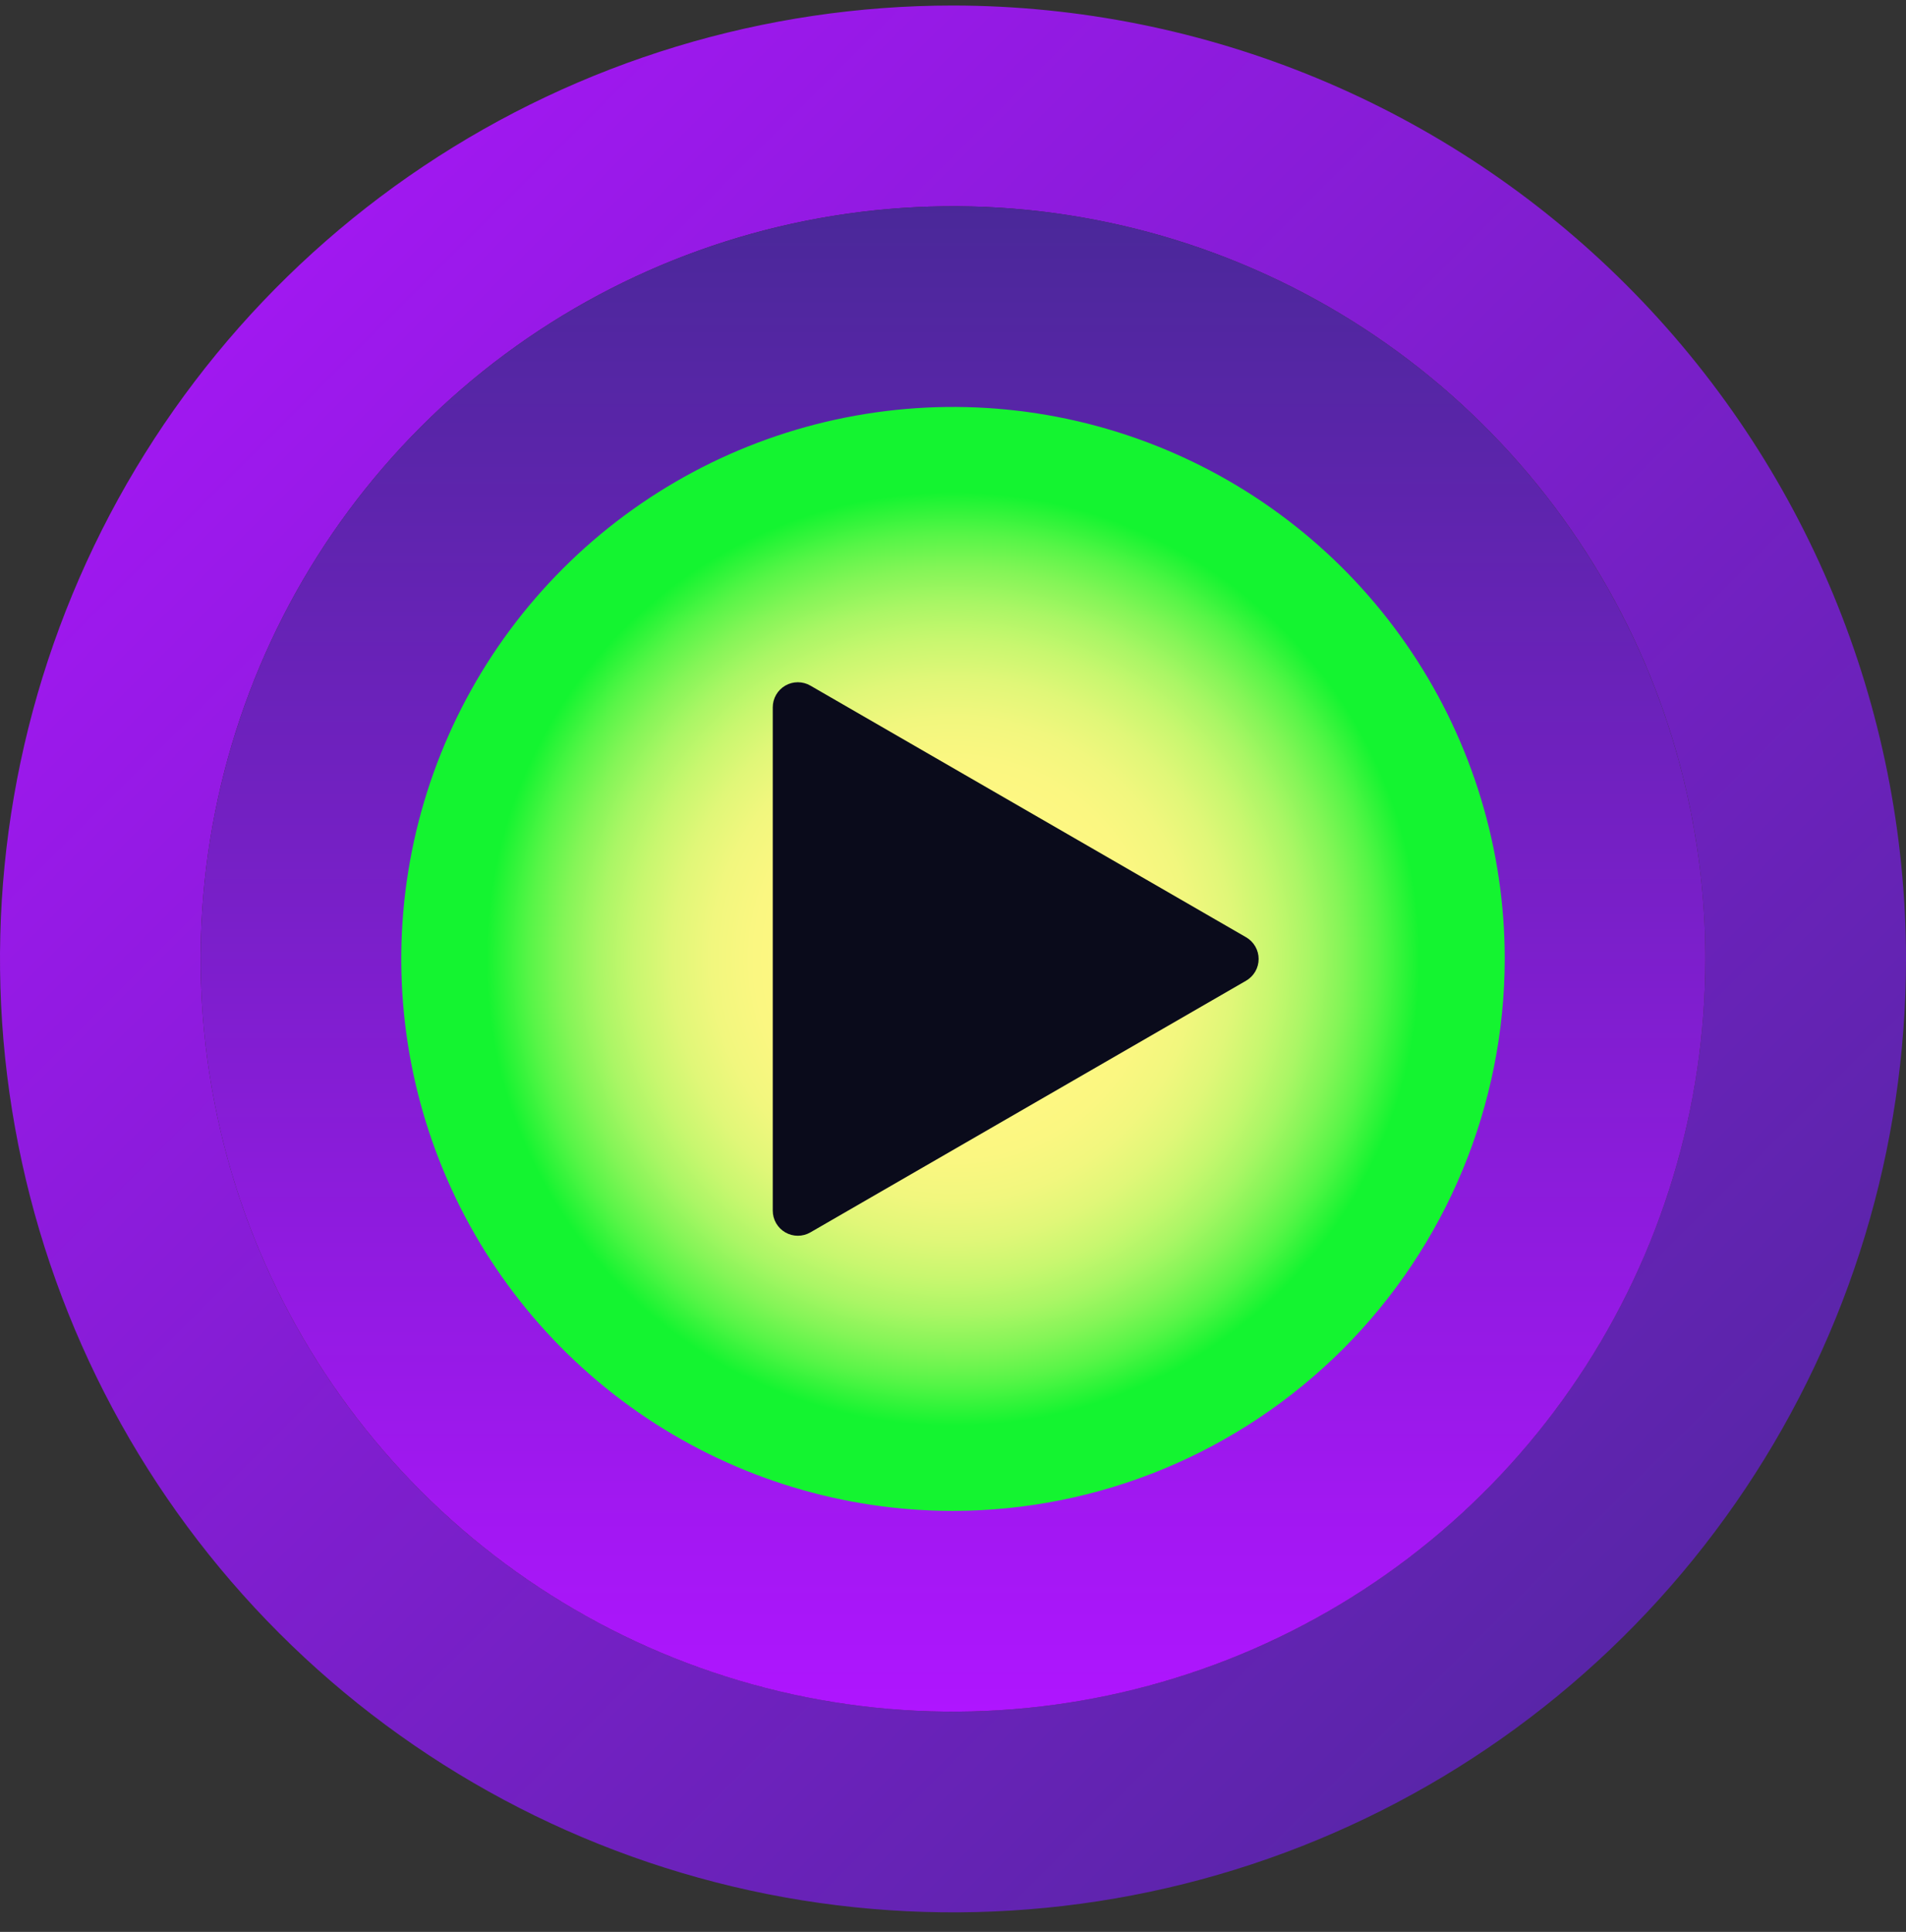 <svg width="76" height="77" viewBox="0 0 76 77" fill="none" xmlns="http://www.w3.org/2000/svg">
<rect x="0" y="0" width="76" height="77" fill="#333333" stroke="none"/>
<path d="M38 63.444C51.93 63.444 63.222 52.152 63.222 38.222C63.222 24.292 51.93 13 38 13C24.07 13 12.778 24.292 12.778 38.222C12.778 52.152 24.07 63.444 38 63.444Z" fill="url(#paint0_radial_501_5)"/>
<path d="M38 0.22C30.484 0.22 23.137 2.449 16.888 6.624C10.639 10.8 5.769 16.734 2.893 23.678C0.016 30.622 -0.736 38.262 0.73 45.633C2.196 53.005 5.816 59.776 11.13 65.09C16.444 70.404 23.215 74.023 30.587 75.49C37.958 76.956 45.598 76.204 52.542 73.327C59.486 70.451 65.42 65.581 69.596 59.332C73.771 53.083 76 45.736 76 38.22C75.988 28.146 71.98 18.488 64.856 11.364C57.733 4.24 48.074 0.232 38 0.22ZM38 68.22C32.067 68.22 26.266 66.46 21.333 63.164C16.399 59.868 12.554 55.182 10.284 49.7C8.013 44.219 7.419 38.187 8.576 32.367C9.734 26.548 12.591 21.202 16.787 17.007C20.982 12.811 26.328 9.954 32.147 8.796C37.967 7.639 43.999 8.233 49.48 10.504C54.962 12.774 59.648 16.619 62.944 21.553C66.24 26.486 68 32.286 68 38.22C68 42.16 67.224 46.061 65.716 49.7C64.209 53.34 61.999 56.647 59.213 59.433C56.428 62.219 53.12 64.429 49.48 65.936C45.841 67.444 41.94 68.22 38 68.22Z" fill="url(#paint1_linear_501_5)"/>
<path d="M38 8.22C32.067 8.22 26.266 9.979 21.333 13.276C16.399 16.572 12.554 21.258 10.284 26.739C8.013 32.221 7.419 38.253 8.576 44.073C9.734 49.892 12.591 55.237 16.787 59.433C20.982 63.629 26.328 66.486 32.147 67.644C37.967 68.801 43.999 68.207 49.481 65.936C54.962 63.666 59.648 59.821 62.944 54.887C66.241 49.954 68 44.153 68 38.22C68 30.264 64.839 22.633 59.213 17.007C53.587 11.381 45.956 8.22 38 8.22ZM38 60.22C33.649 60.22 29.395 58.93 25.777 56.513C22.16 54.095 19.34 50.659 17.675 46.639C16.009 42.619 15.574 38.196 16.423 33.928C17.272 29.66 19.367 25.74 22.444 22.664C25.52 19.587 29.441 17.492 33.708 16.643C37.976 15.794 42.399 16.229 46.419 17.895C50.439 19.56 53.875 22.38 56.292 25.998C58.71 29.615 60 33.869 60 38.22C59.993 44.053 57.673 49.645 53.549 53.769C49.425 57.893 43.833 60.213 38 60.22Z" fill="url(#paint2_linear_501_5)"/>
<path d="M49.687 37.356L32.313 27.326C32.161 27.238 31.988 27.192 31.813 27.192C31.637 27.192 31.465 27.238 31.313 27.326C31.161 27.414 31.035 27.54 30.947 27.692C30.859 27.844 30.813 28.016 30.813 28.192V48.253C30.813 48.428 30.859 48.601 30.947 48.753C31.035 48.905 31.161 49.031 31.313 49.119C31.465 49.207 31.637 49.253 31.813 49.253C31.988 49.253 32.161 49.207 32.313 49.119L49.687 39.088C49.839 39 49.965 38.874 50.053 38.722C50.141 38.57 50.187 38.398 50.187 38.222C50.187 38.046 50.141 37.874 50.053 37.722C49.965 37.57 49.839 37.444 49.687 37.356Z" fill="#0A0B1B"/>
<defs>
<radialGradient id="paint0_radial_501_5" cx="0" cy="0" r="1" gradientUnits="userSpaceOnUse" gradientTransform="translate(38 38.222) scale(25.222)">
<stop offset="0.229" stop-color="#FFF883"/>
<stop offset="0.314" stop-color="#FBF781"/>
<stop offset="0.382" stop-color="#F1F77E"/>
<stop offset="0.445" stop-color="#E0F778"/>
<stop offset="0.505" stop-color="#C8F76F"/>
<stop offset="0.562" stop-color="#AAF665"/>
<stop offset="0.617" stop-color="#84F557"/>
<stop offset="0.671" stop-color="#57F547"/>
<stop offset="0.722" stop-color="#24F435"/>
<stop offset="0.738" stop-color="#14F430"/>
</radialGradient>
<linearGradient id="paint1_linear_501_5" x1="0" y1="0.22" x2="76" y2="76.22" gradientUnits="userSpaceOnUse">
<stop stop-color="#AF15FF"/>
<stop offset="1" stop-color="#4A2899"/>
</linearGradient>
<linearGradient id="paint2_linear_501_5" x1="38" y1="68.22" x2="38" y2="8.22" gradientUnits="userSpaceOnUse">
<stop stop-color="#AF15FF"/>
<stop offset="1" stop-color="#4A2899"/>
</linearGradient>
</defs>
</svg>
